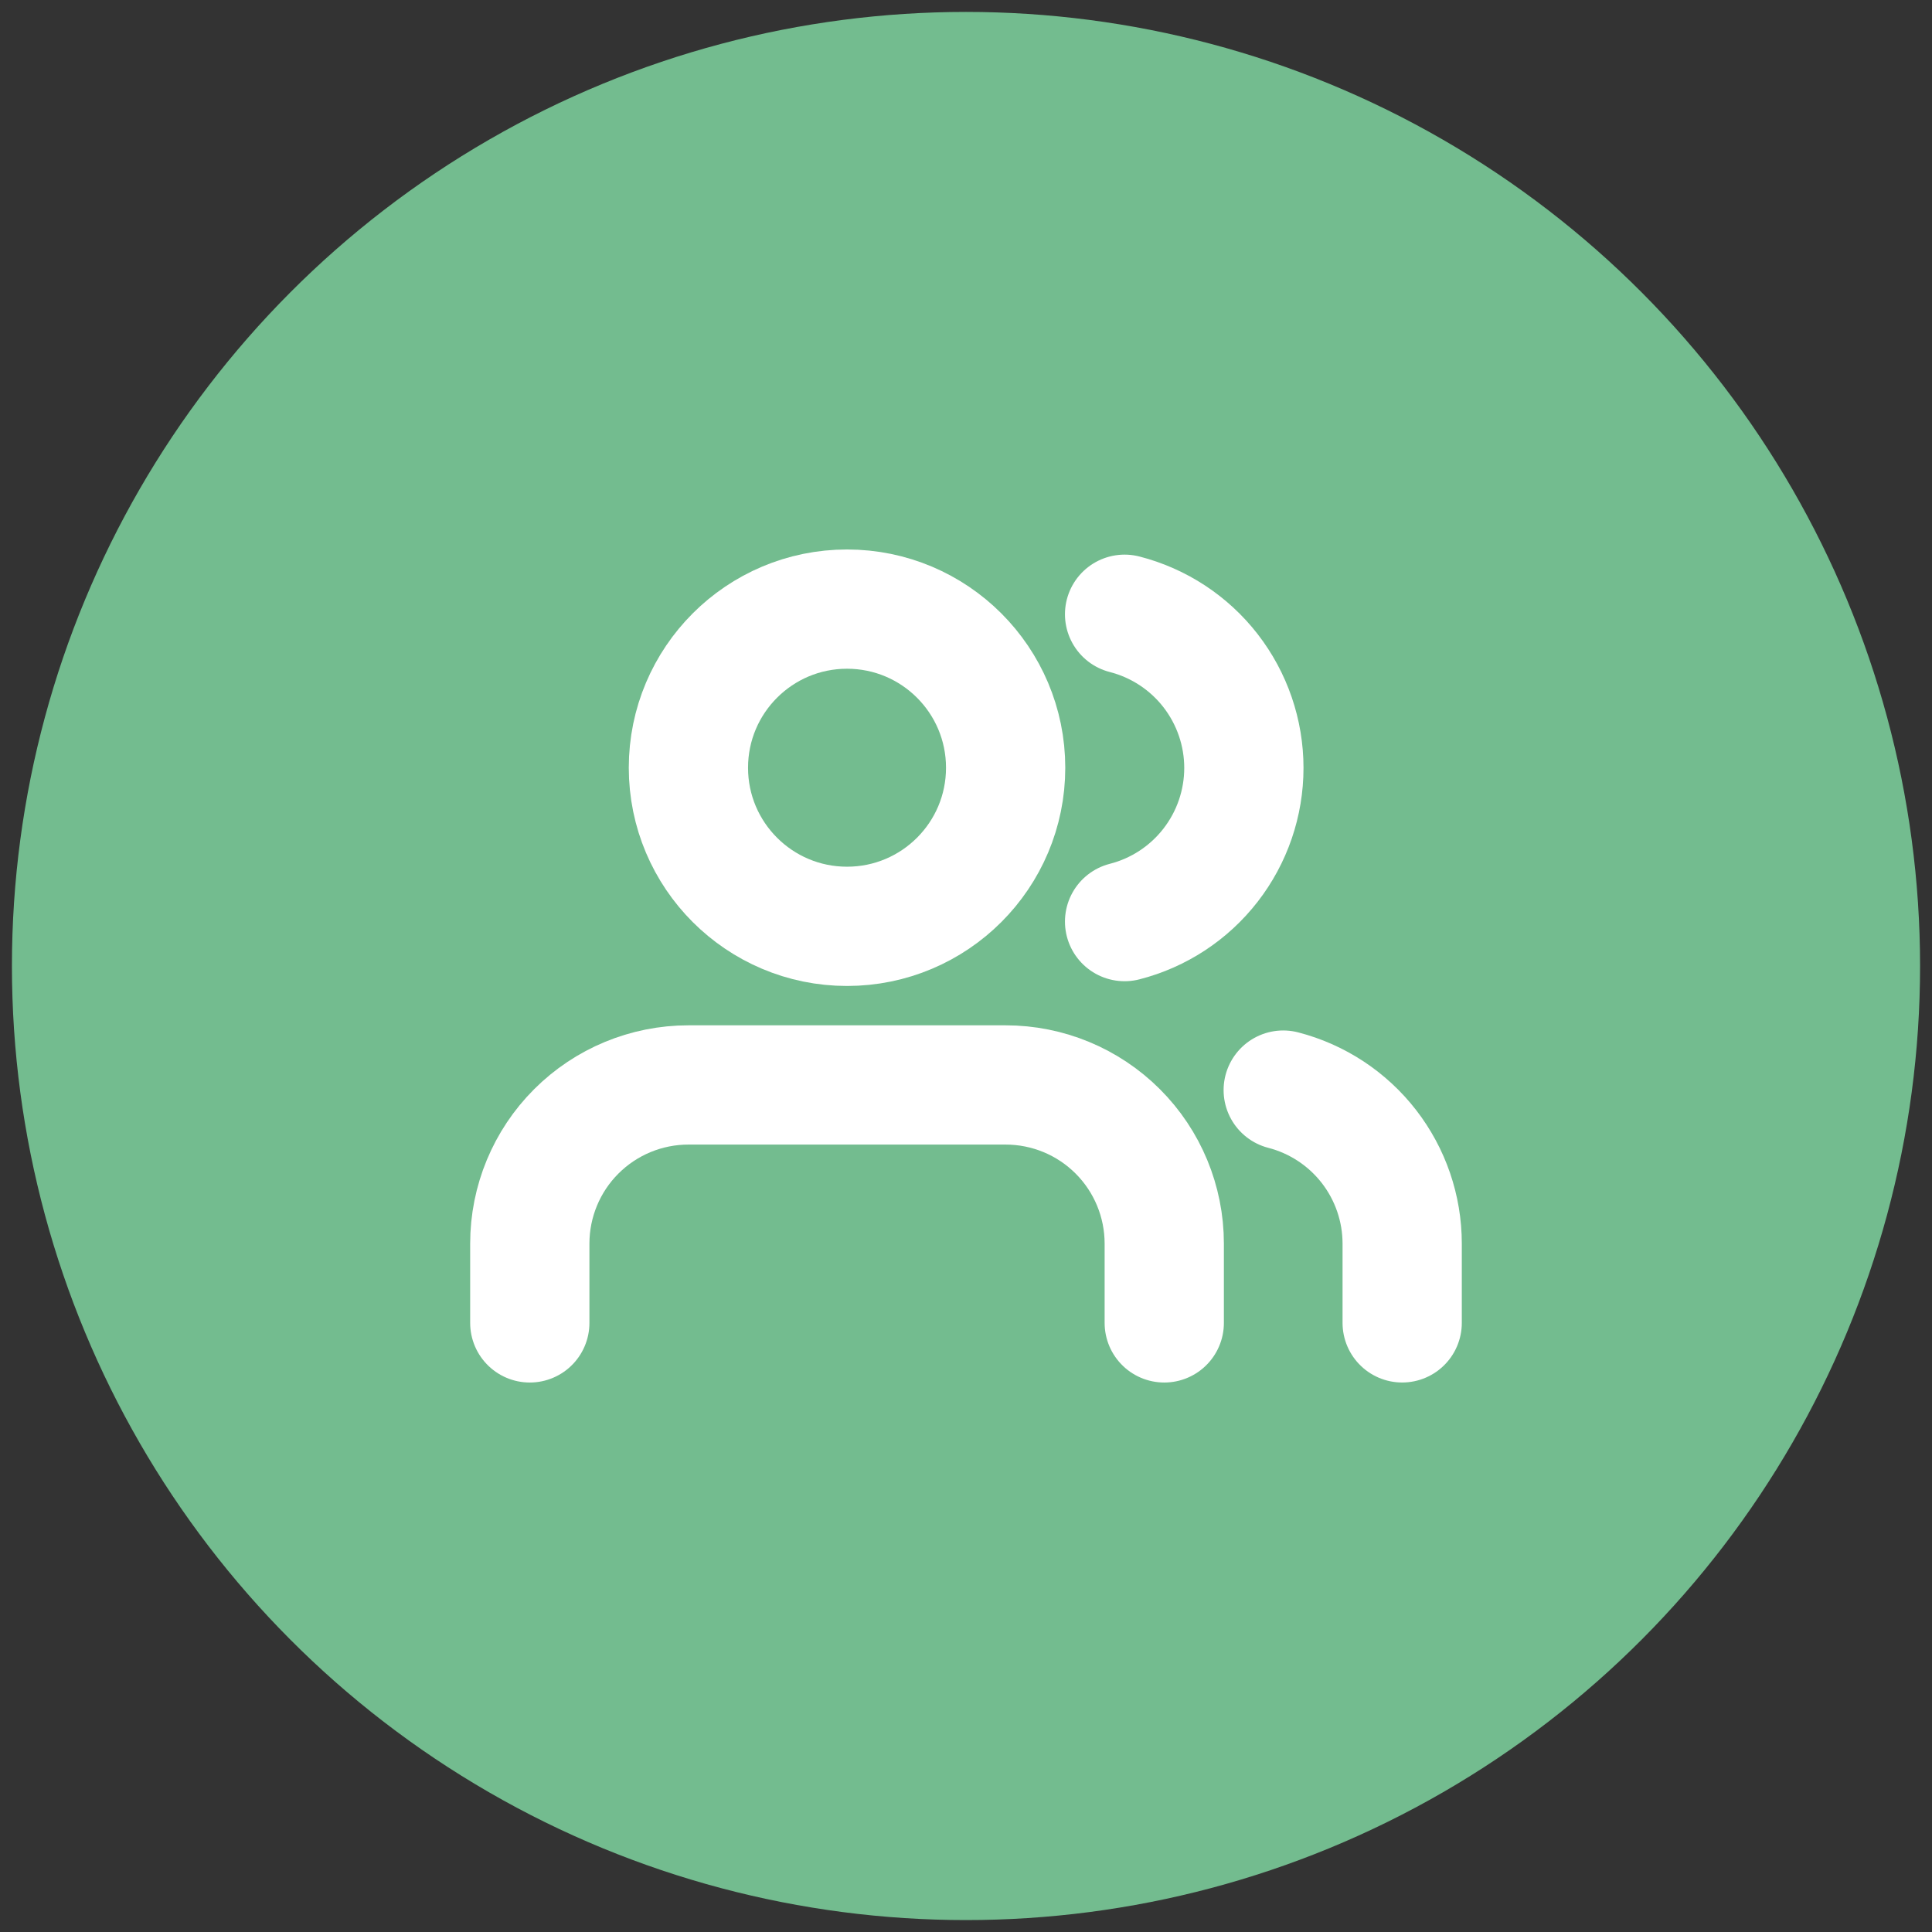 <svg width="81" height="81" viewBox="0 0 81 81" fill="none" xmlns="http://www.w3.org/2000/svg">
<rect x="0" y="0" width="81" height="81" fill="#333333" stroke="none"/>
<circle cx="40.5" cy="40.5" r="40" fill="#73BC8F"/>
<path d="M48.812 55.463V52.138C48.812 50.374 48.111 48.682 46.864 47.435C45.617 46.188 43.926 45.487 42.162 45.487H28.862C27.098 45.487 25.407 46.188 24.16 47.435C22.913 48.682 22.212 50.374 22.212 52.138V55.463" fill="#73BC8F"/>
<path d="M48.812 55.463V52.138C48.812 50.374 48.111 48.682 46.864 47.435C45.617 46.188 43.926 45.487 42.162 45.487H28.862C27.098 45.487 25.407 46.188 24.16 47.435C22.913 48.682 22.212 50.374 22.212 52.138V55.463" stroke="white" stroke-width="5" stroke-linecap="round" stroke-linejoin="round"/>
<path d="M35.512 38.837C39.185 38.837 42.162 35.86 42.162 32.188C42.162 28.515 39.185 25.537 35.512 25.537C31.84 25.537 28.862 28.515 28.862 32.188C28.862 35.86 31.84 38.837 35.512 38.837Z" fill="#73BC8F" stroke="white" stroke-width="5" stroke-linecap="round" stroke-linejoin="round"/>
<path d="M58.787 55.462V52.137C58.786 50.664 58.296 49.233 57.393 48.068C56.49 46.904 55.227 46.072 53.8 45.703" fill="#73BC8F"/>
<path d="M58.787 55.462V52.137C58.786 50.664 58.296 49.233 57.393 48.068C56.49 46.904 55.227 46.072 53.8 45.703" stroke="white" stroke-width="5" stroke-linecap="round" stroke-linejoin="round"/>
<path d="M47.149 25.753C48.58 26.12 49.848 26.952 50.753 28.118C51.658 29.285 52.15 30.719 52.15 32.196C52.15 33.672 51.658 35.107 50.753 36.273C49.848 37.44 48.58 38.272 47.149 38.638" fill="#73BC8F"/>
<path d="M47.149 25.753C48.58 26.12 49.848 26.952 50.753 28.118C51.658 29.285 52.15 30.719 52.15 32.196C52.15 33.672 51.658 35.107 50.753 36.273C49.848 37.44 48.58 38.272 47.149 38.638" stroke="white" stroke-width="5" stroke-linecap="round" stroke-linejoin="round"/>
</svg>
